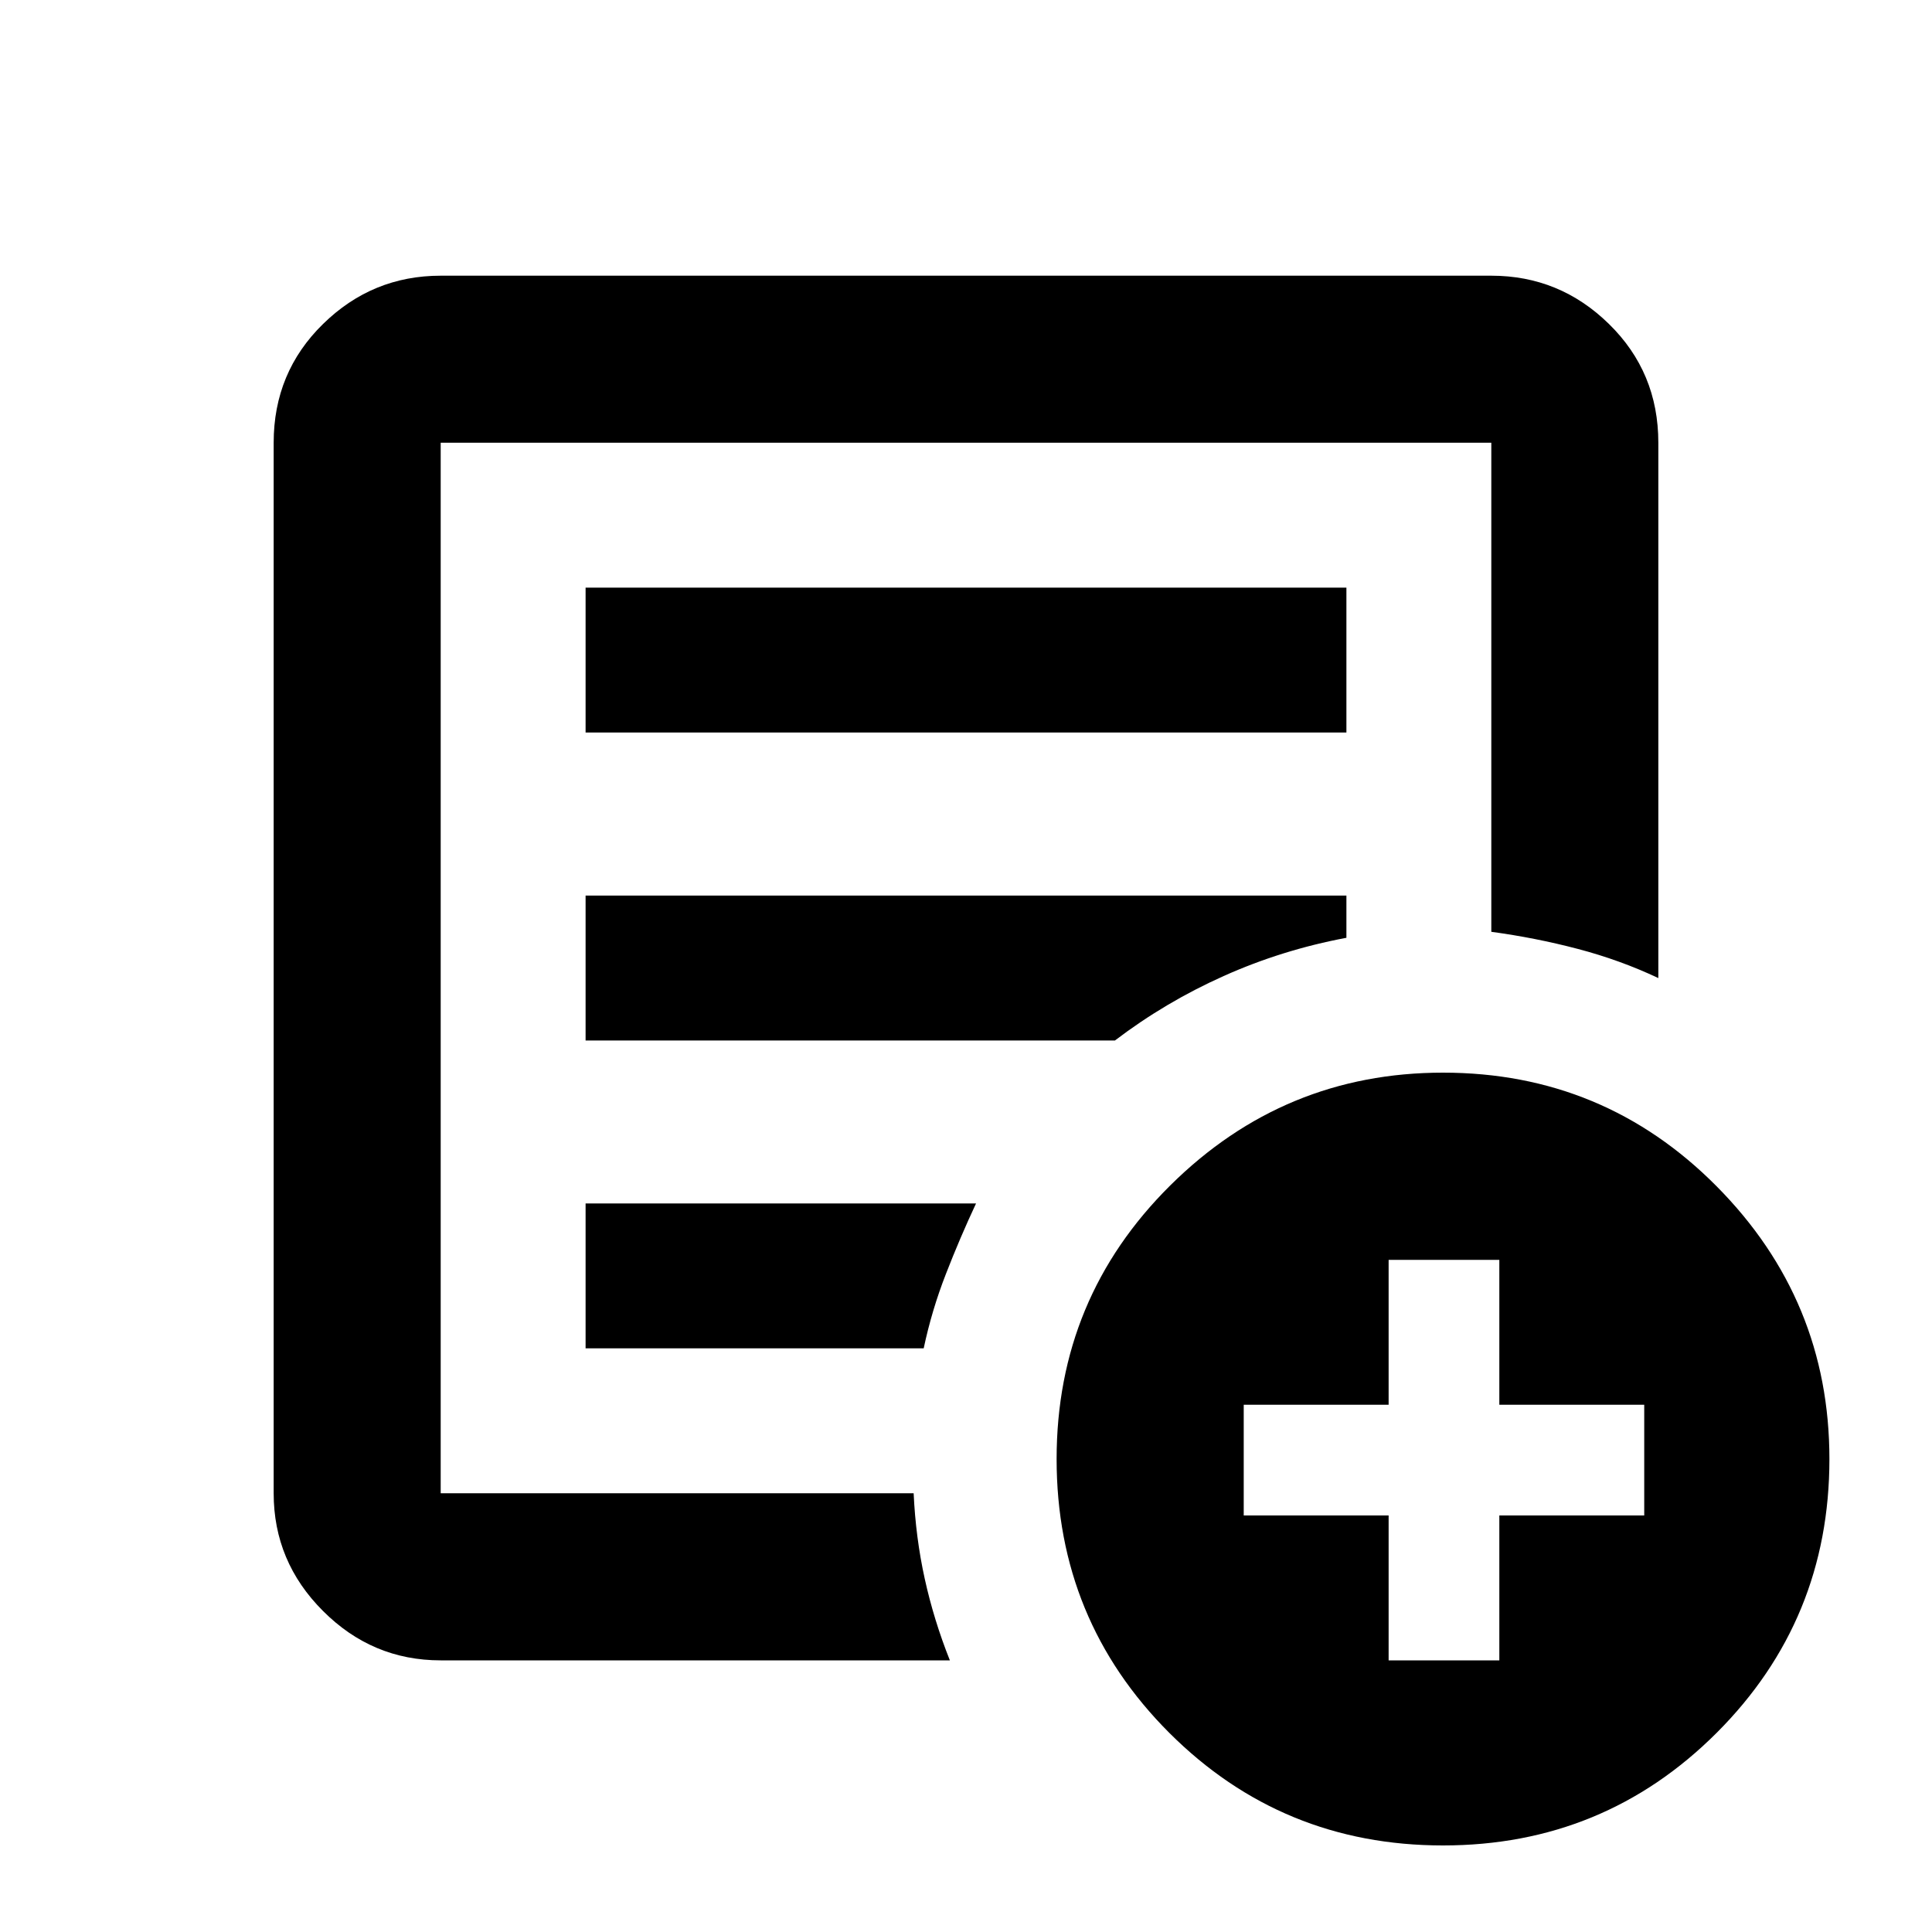 <svg xmlns="http://www.w3.org/2000/svg" height="20" width="20"><path d="M4.562 17.188q-.708 0-1.218-.511-.511-.51-.511-1.219V4.583q0-.729.511-1.229.51-.5 1.218-.5h10.876q.708 0 1.218.5.511.5.511 1.229v5.542q-.396-.187-.834-.302-.437-.115-.895-.177V4.583H4.562v10.875h4.896q.021.459.115.886t.26.844Zm0-2.063V15.458 4.583v5.063-.021 5.5Zm1.5-1.167h3.5q.084-.396.23-.77.146-.376.312-.73H6.062Zm0-3.187h5.48q.52-.396 1.125-.667.604-.271 1.271-.396v-.437H6.062Zm0-3.188h7.876v-1.5H6.062Zm8.876 11.521q-1.667 0-2.834-1.166-1.166-1.167-1.166-2.834 0-1.666 1.177-2.833 1.177-1.167 2.823-1.167 1.666 0 2.833 1.177 1.167 1.177 1.167 2.823 0 1.667-1.167 2.834-1.167 1.166-2.833 1.166Zm-.563-1.916h1.146v-1.5h1.5v-1.146h-1.5v-1.5h-1.146v1.5h-1.5v1.146h1.5Z"/></svg>